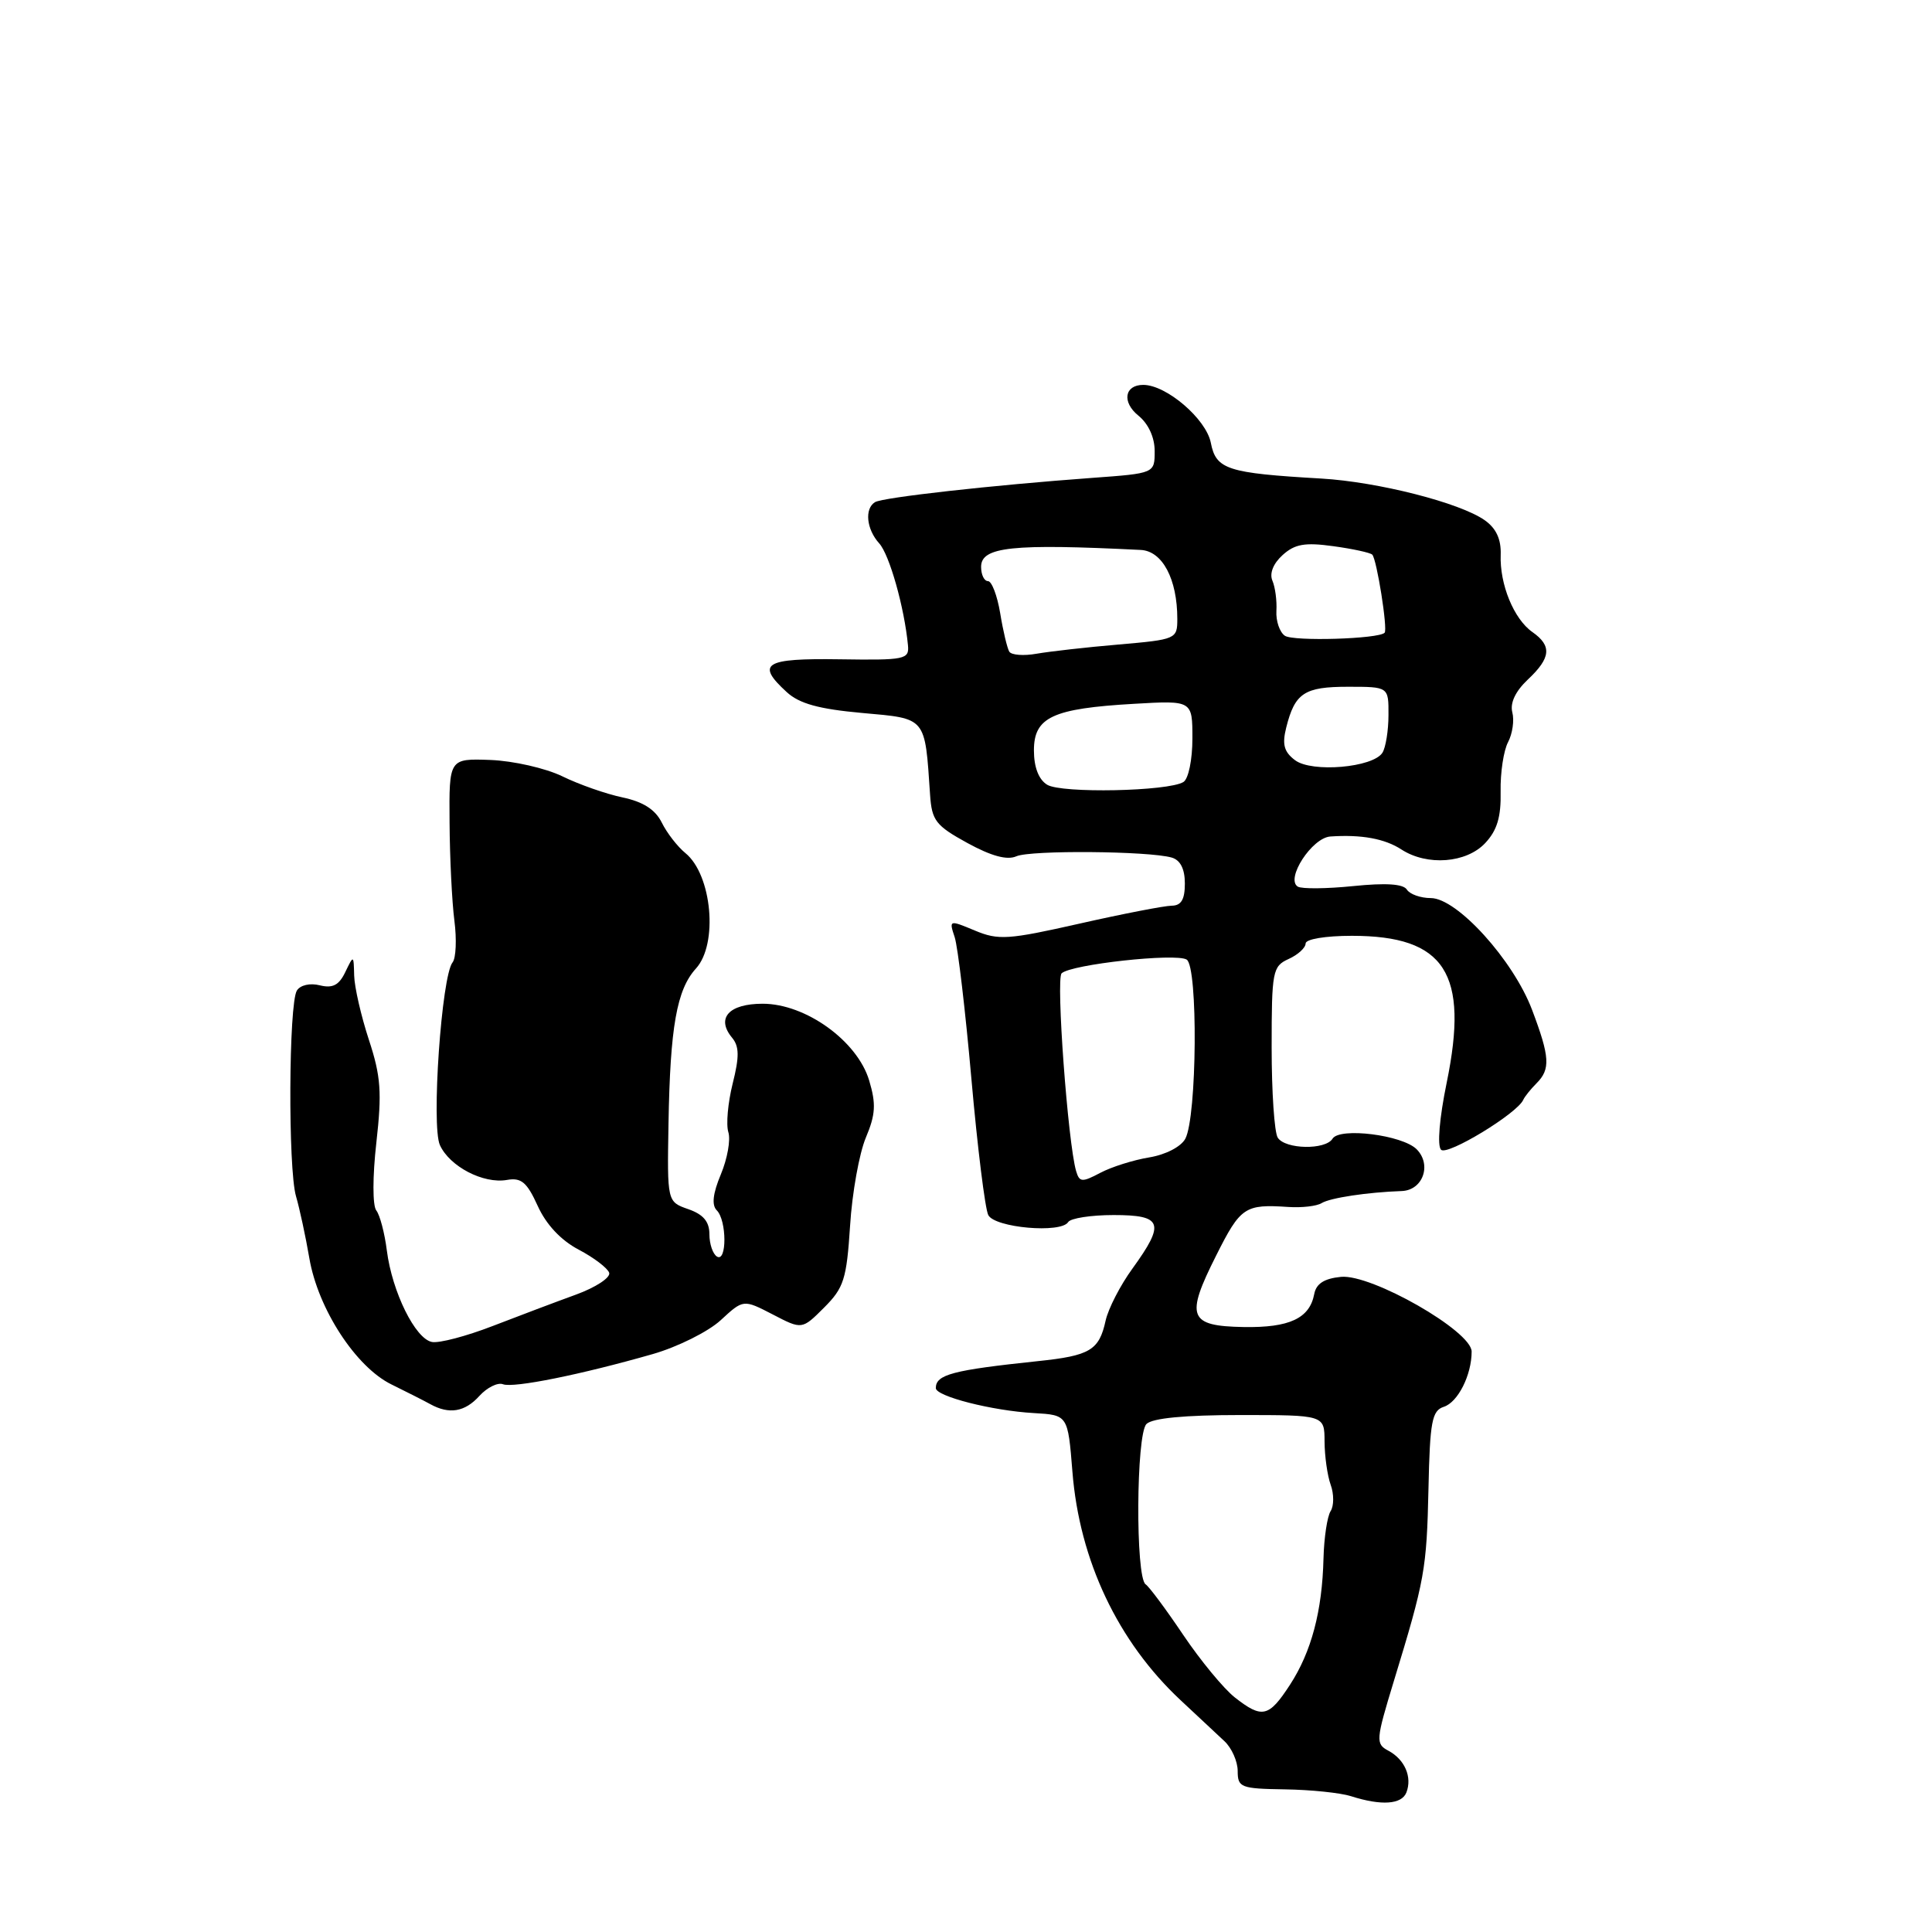<?xml version="1.0" encoding="UTF-8" standalone="no"?>
<!DOCTYPE svg PUBLIC "-//W3C//DTD SVG 1.1//EN" "http://www.w3.org/Graphics/SVG/1.1/DTD/svg11.dtd" >
<svg xmlns="http://www.w3.org/2000/svg" xmlns:xlink="http://www.w3.org/1999/xlink" version="1.1" viewBox="0 0 256 256">
 <g >
 <path fill="currentColor"
d=" M 186.36 237.50 C 187.14 235.46 186.14 233.14 183.97 231.98 C 182.26 231.07 182.30 230.60 184.69 222.76 C 188.80 209.31 189.04 207.96 189.28 197.25 C 189.47 188.36 189.74 186.92 191.31 186.41 C 193.18 185.81 195.00 182.20 195.00 179.09 C 195.00 176.38 181.74 168.80 177.69 169.19 C 175.46 169.41 174.40 170.09 174.14 171.48 C 173.53 174.69 170.86 175.94 164.81 175.84 C 157.50 175.71 157.04 174.52 161.15 166.36 C 164.38 159.92 164.95 159.54 170.72 159.93 C 172.50 160.05 174.48 159.82 175.12 159.42 C 176.26 158.72 181.18 157.98 185.72 157.82 C 188.54 157.73 189.75 154.33 187.71 152.28 C 185.81 150.39 177.52 149.35 176.57 150.88 C 175.64 152.40 170.31 152.30 169.31 150.75 C 168.86 150.06 168.50 144.68 168.50 138.80 C 168.50 128.67 168.62 128.04 170.75 127.07 C 171.99 126.51 173.00 125.58 173.00 125.02 C 173.00 124.44 175.62 124.00 179.13 124.00 C 191.49 124.00 194.68 128.95 191.69 143.48 C 190.73 148.16 190.42 151.82 190.95 152.35 C 191.77 153.17 201.04 147.55 201.84 145.73 C 202.03 145.31 202.81 144.33 203.59 143.55 C 205.47 141.67 205.37 140.06 203.00 133.79 C 200.50 127.20 193.06 119.00 189.59 119.00 C 188.23 119.00 186.81 118.49 186.42 117.88 C 185.95 117.12 183.64 116.97 179.32 117.41 C 175.80 117.77 172.48 117.80 171.96 117.48 C 170.31 116.45 173.84 111.01 176.28 110.84 C 180.39 110.56 183.49 111.12 185.71 112.57 C 189.12 114.77 194.30 114.37 196.79 111.72 C 198.38 110.03 198.91 108.25 198.84 104.88 C 198.79 102.38 199.24 99.43 199.83 98.33 C 200.41 97.22 200.67 95.45 200.39 94.39 C 200.07 93.15 200.80 91.60 202.44 90.05 C 205.51 87.17 205.66 85.58 203.05 83.75 C 200.59 82.03 198.70 77.41 198.85 73.50 C 198.92 71.45 198.25 70.00 196.73 68.93 C 193.45 66.62 182.60 63.85 175.07 63.41 C 162.60 62.69 161.13 62.21 160.44 58.67 C 159.82 55.51 154.55 51.00 151.49 51.00 C 149.00 51.00 148.63 53.28 150.84 55.07 C 152.17 56.15 153.00 57.95 153.00 59.77 C 153.00 62.72 153.00 62.72 144.75 63.32 C 131.46 64.29 116.95 65.91 115.94 66.54 C 114.53 67.41 114.81 70.13 116.50 72.00 C 117.86 73.50 119.83 80.48 120.31 85.50 C 120.49 87.38 119.94 87.49 111.25 87.36 C 101.27 87.21 100.12 87.93 104.25 91.71 C 105.92 93.24 108.49 93.95 114.22 94.47 C 122.82 95.24 122.54 94.91 123.24 105.31 C 123.47 108.73 123.99 109.40 128.18 111.70 C 131.36 113.44 133.45 114.01 134.68 113.46 C 136.58 112.63 152.20 112.76 155.25 113.63 C 156.40 113.96 157.00 115.13 157.00 117.07 C 157.00 119.19 156.52 120.00 155.25 120.01 C 154.29 120.02 148.80 121.08 143.06 122.38 C 133.59 124.52 132.30 124.61 129.17 123.30 C 125.77 121.88 125.74 121.89 126.50 124.18 C 126.92 125.46 127.92 133.93 128.72 143.00 C 129.52 152.07 130.53 160.18 130.95 161.00 C 131.81 162.69 140.60 163.46 141.54 161.93 C 141.86 161.42 144.57 161.00 147.56 161.00 C 154.04 161.00 154.42 162.06 150.07 168.07 C 148.45 170.29 146.85 173.41 146.50 174.99 C 145.64 178.92 144.44 179.64 137.50 180.36 C 126.23 181.55 124.00 182.13 124.00 183.93 C 124.00 185.02 131.46 186.93 137.00 187.24 C 141.50 187.50 141.50 187.50 142.10 195.00 C 143.03 206.76 148.12 217.52 156.44 225.29 C 158.67 227.38 161.29 229.82 162.25 230.72 C 163.21 231.62 164.00 233.40 164.00 234.67 C 164.00 236.85 164.40 237.01 170.25 237.10 C 173.69 237.15 177.62 237.56 179.00 238.00 C 183.03 239.29 185.74 239.11 186.36 237.50 Z  M 63.53 184.96 C 64.54 183.85 65.95 183.15 66.65 183.42 C 68.04 183.95 76.97 182.15 86.50 179.42 C 89.80 178.47 93.85 176.45 95.50 174.93 C 98.50 172.16 98.50 172.16 102.39 174.17 C 106.27 176.19 106.27 176.19 109.20 173.26 C 111.82 170.64 112.18 169.50 112.64 162.42 C 112.91 158.06 113.86 152.81 114.73 150.74 C 116.02 147.67 116.10 146.28 115.17 143.17 C 113.60 137.93 106.76 133.00 101.06 133.00 C 96.57 133.00 94.85 134.91 97.01 137.51 C 97.96 138.66 97.98 140.02 97.08 143.59 C 96.45 146.12 96.19 149.01 96.51 150.02 C 96.83 151.03 96.38 153.54 95.52 155.60 C 94.45 158.16 94.28 159.68 94.98 160.38 C 96.31 161.71 96.33 167.32 95.00 166.50 C 94.45 166.16 94.00 164.83 94.00 163.54 C 94.00 161.87 93.19 160.91 91.20 160.22 C 88.40 159.24 88.40 159.24 88.58 148.87 C 88.80 136.07 89.67 131.13 92.22 128.33 C 95.18 125.08 94.34 115.91 90.82 113.04 C 89.78 112.19 88.37 110.38 87.69 109.00 C 86.83 107.27 85.23 106.24 82.48 105.66 C 80.29 105.20 76.70 103.94 74.50 102.86 C 72.29 101.79 68.03 100.82 65.00 100.70 C 59.50 100.50 59.50 100.50 59.57 109.00 C 59.60 113.67 59.89 119.53 60.21 122.00 C 60.53 124.47 60.42 126.96 59.97 127.52 C 58.51 129.31 57.13 149.19 58.29 151.73 C 59.58 154.57 64.05 156.89 67.16 156.35 C 69.07 156.01 69.82 156.64 71.25 159.79 C 72.37 162.26 74.32 164.34 76.67 165.58 C 78.69 166.64 80.51 168.03 80.72 168.65 C 80.93 169.28 78.94 170.59 76.30 171.55 C 73.66 172.51 68.68 174.39 65.24 175.72 C 61.80 177.05 58.20 178.00 57.24 177.82 C 55.03 177.41 51.96 171.19 51.26 165.71 C 50.97 163.40 50.34 161.00 49.86 160.39 C 49.36 159.75 49.36 155.89 49.87 151.39 C 50.62 144.73 50.47 142.61 48.88 137.78 C 47.85 134.64 46.97 130.81 46.93 129.28 C 46.86 126.51 46.86 126.51 45.75 128.81 C 44.92 130.55 44.07 130.98 42.38 130.56 C 41.08 130.23 39.79 130.53 39.34 131.25 C 38.25 132.99 38.16 154.84 39.22 158.50 C 39.70 160.15 40.50 163.85 40.99 166.72 C 42.14 173.44 47.16 181.15 51.88 183.45 C 53.87 184.43 56.17 185.59 57.00 186.05 C 59.52 187.45 61.60 187.10 63.53 184.96 Z  M 163.61 224.91 C 162.15 223.76 159.08 220.04 156.80 216.66 C 154.52 213.27 152.27 210.24 151.80 209.93 C 150.44 209.01 150.54 190.06 151.91 188.69 C 152.68 187.91 156.98 187.50 164.30 187.50 C 175.50 187.50 175.50 187.50 175.51 191.00 C 175.52 192.93 175.88 195.51 176.32 196.74 C 176.77 197.97 176.76 199.55 176.31 200.24 C 175.87 200.93 175.44 203.75 175.37 206.50 C 175.20 213.48 173.77 218.87 170.93 223.24 C 168.12 227.56 167.24 227.76 163.61 224.91 Z  M 142.59 155.17 C 141.50 151.42 139.90 129.70 140.67 128.97 C 141.93 127.78 155.80 126.26 157.24 127.15 C 158.76 128.10 158.61 147.99 157.06 150.89 C 156.49 151.95 154.46 153.00 152.29 153.36 C 150.20 153.70 147.28 154.62 145.79 155.41 C 143.37 156.69 143.03 156.66 142.59 155.17 Z  M 138.75 103.98 C 137.63 103.29 137.00 101.66 137.00 99.43 C 137.00 95.03 139.47 93.88 150.25 93.26 C 158.00 92.81 158.00 92.81 158.00 97.85 C 158.00 100.66 157.48 103.21 156.81 103.62 C 154.80 104.86 140.63 105.15 138.75 103.98 Z  M 171.60 100.73 C 170.14 99.63 169.87 98.65 170.43 96.41 C 171.58 91.82 172.83 91.00 178.62 91.00 C 184.00 91.00 184.00 91.00 183.98 94.75 C 183.98 96.81 183.61 99.06 183.18 99.74 C 181.93 101.71 173.83 102.41 171.60 100.73 Z  M 133.73 86.34 C 133.46 85.88 132.91 83.59 132.53 81.25 C 132.14 78.91 131.41 77.00 130.91 77.00 C 130.41 77.00 130.00 76.15 130.00 75.11 C 130.00 72.45 134.10 72.02 151.15 72.87 C 154.03 73.01 156.00 76.73 156.00 82.01 C 156.00 84.67 155.85 84.74 148.25 85.40 C 143.99 85.76 139.09 86.32 137.36 86.62 C 135.64 86.93 134.00 86.80 133.73 86.34 Z  M 170.25 84.24 C 169.56 83.77 169.05 82.28 169.13 80.94 C 169.21 79.60 168.97 77.80 168.60 76.94 C 168.19 75.98 168.71 74.67 169.95 73.55 C 171.56 72.09 172.90 71.85 176.65 72.37 C 179.23 72.72 181.56 73.23 181.83 73.49 C 182.43 74.10 183.90 83.37 183.47 83.84 C 182.70 84.67 171.37 85.01 170.25 84.24 Z "/>
</g>
</svg>